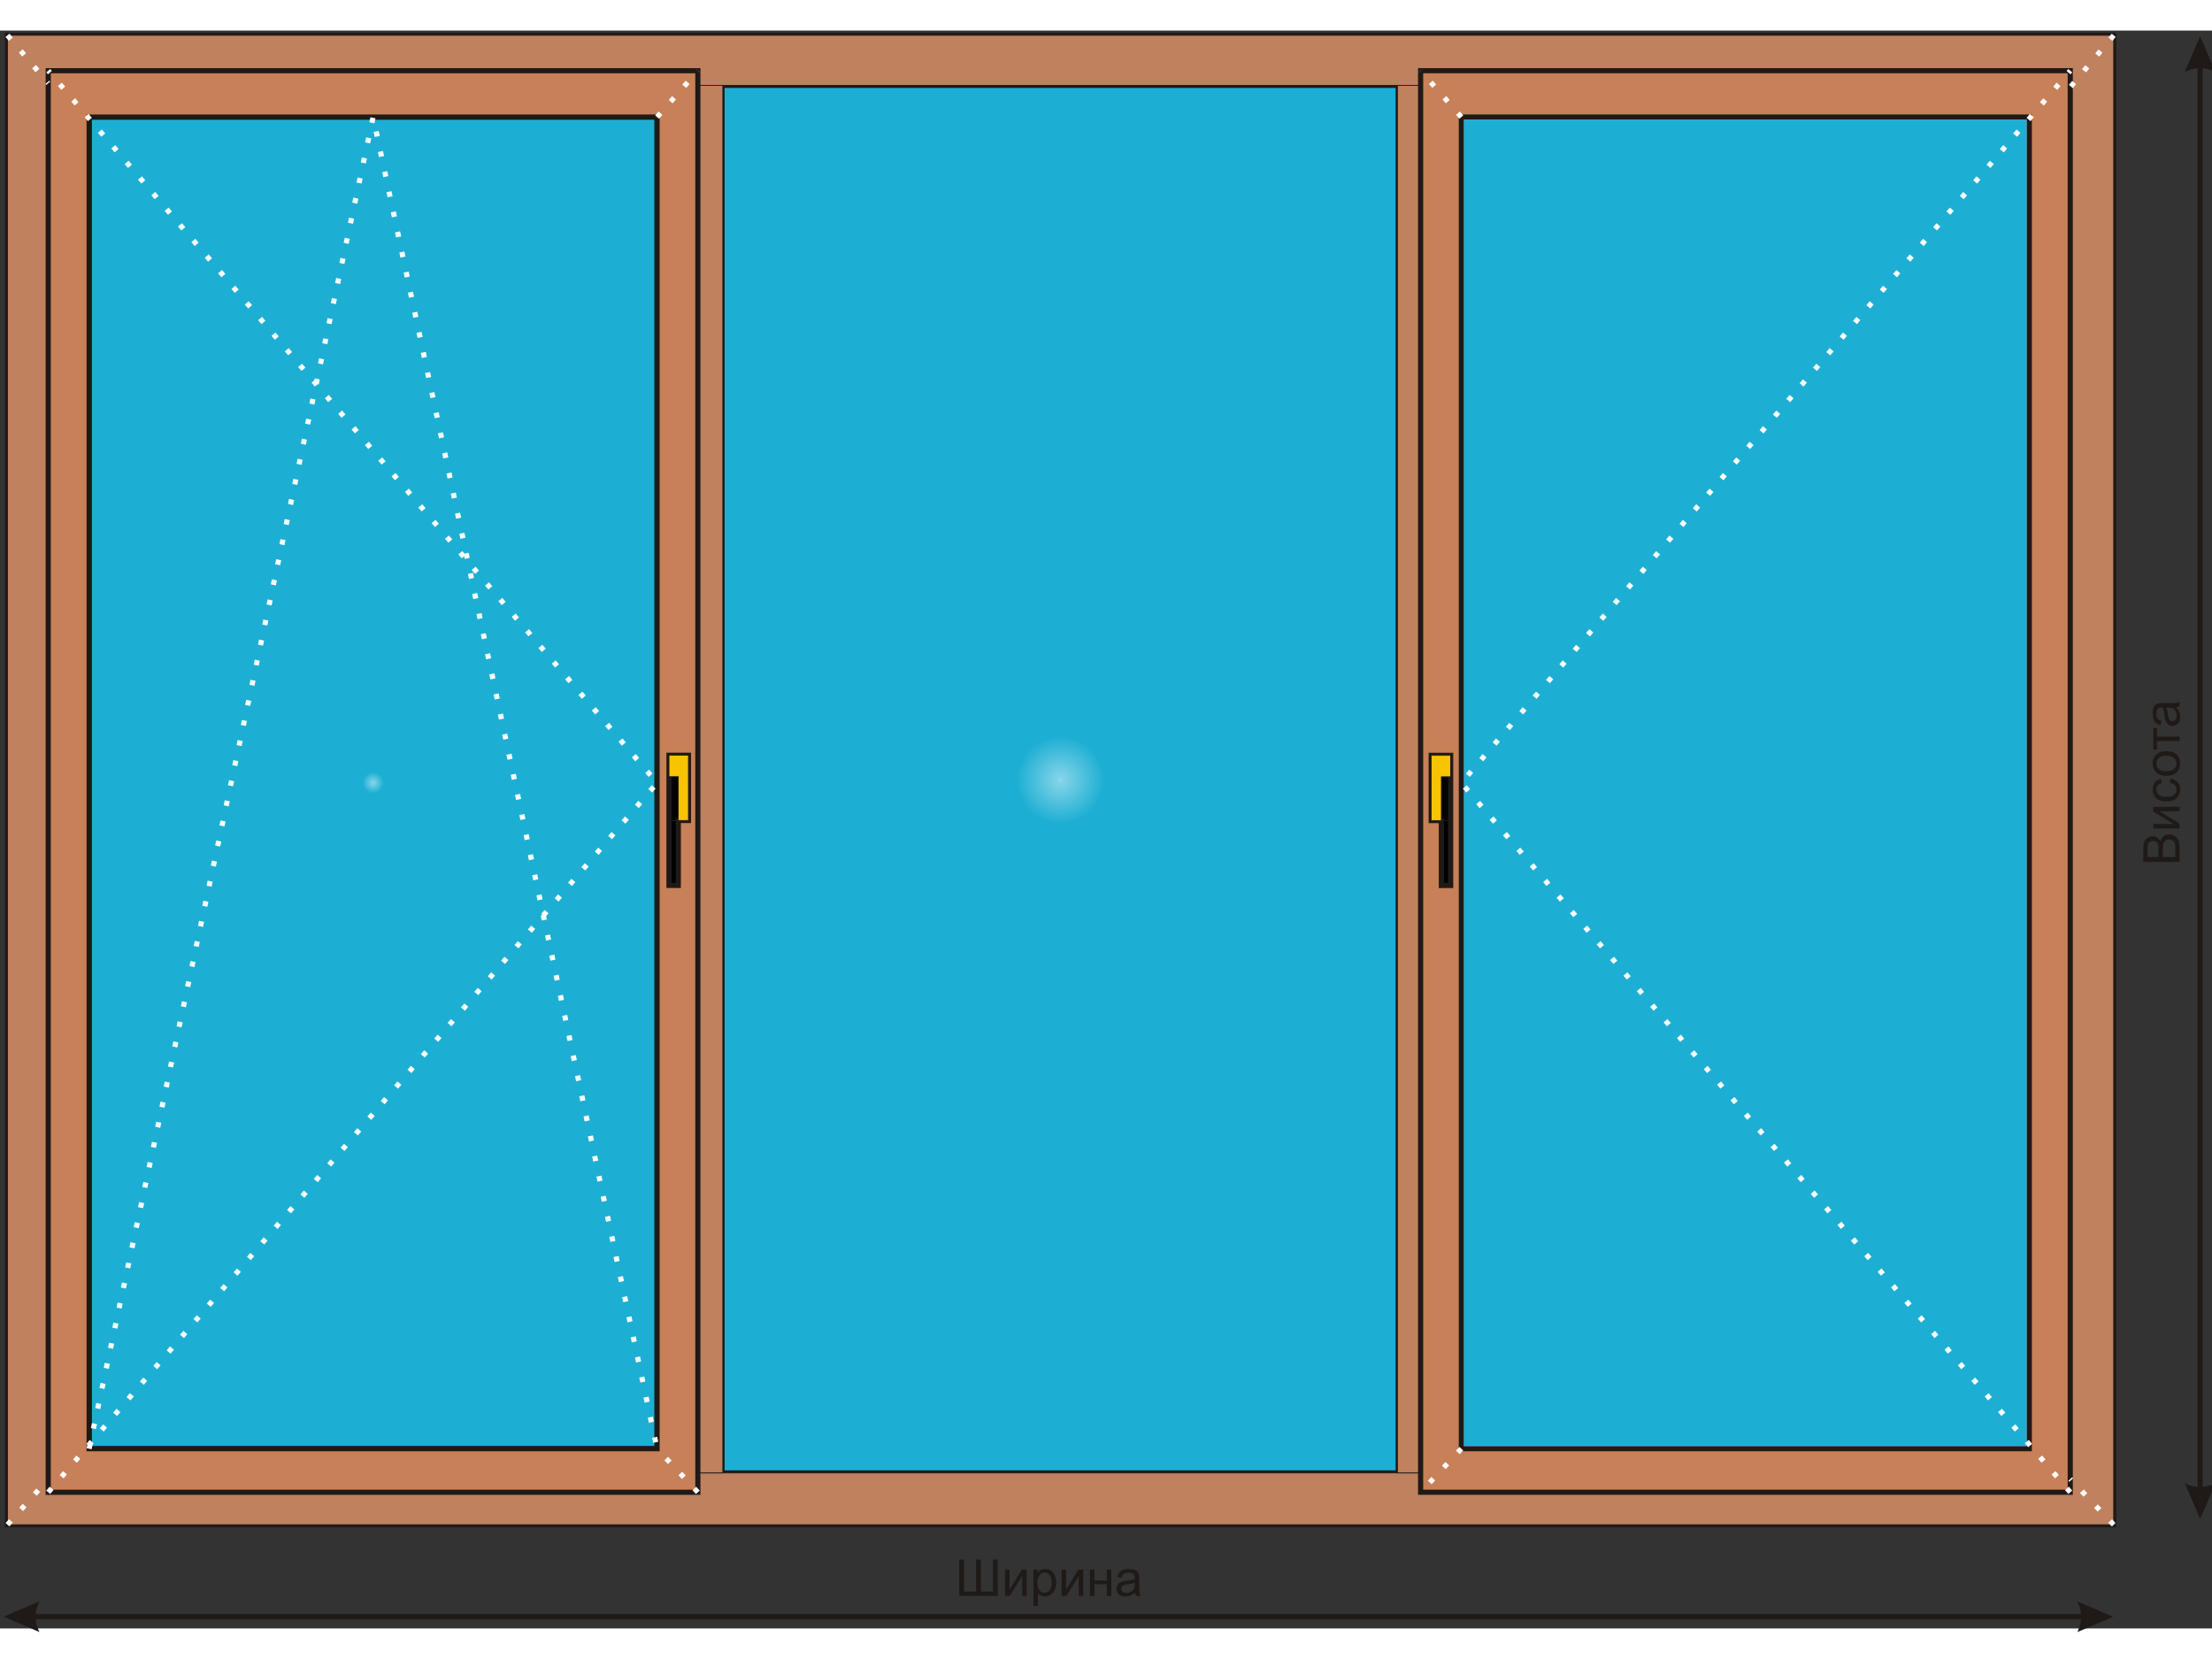 <?xml version="1.0" encoding="UTF-8"?>
<!DOCTYPE svg PUBLIC "-//W3C//DTD SVG 1.1//EN" "http://www.w3.org/Graphics/SVG/1.1/DTD/svg11.dtd">
<!-- Creator: CorelDRAW -->
<svg xmlns="http://www.w3.org/2000/svg" xml:space="preserve" width="768px" height="576px" style="shape-rendering:geometricPrecision; text-rendering:geometricPrecision; image-rendering:optimizeQuality; fill-rule:evenodd; clip-rule:evenodd"
viewBox="0 0 768 554.772"
 xmlns:xlink="http://www.w3.org/1999/xlink">
 <rect x="0" y="0" width="768" height="554.772" fill="#333333" stroke="none"/>
 <defs>
  <style type="text/css">
   <![CDATA[
    .str3 {stroke:#1F1A17;stroke-width:0.272}
    .str2 {stroke:#1F1A17;stroke-width:1.248}
    .str0 {stroke:#1F1A17;stroke-width:1.783}
    .str1 {stroke:white;stroke-width:1.783}
    .str4 {stroke:white;stroke-width:1.783;stroke-dasharray:1.783 5.349}
    .fil1 {fill:none}
    .fil3 {fill:black}
    .fil4 {fill:#BF815E}
    .fil5 {fill:#C78057}
    .fil6 {fill:#F8C300}
    .fil7 {fill:#1F1A17;fill-rule:nonzero}
    .fil2 {fill:url(#id0)}
    .fil0 {fill:url(#id1)}
   ]]>
  </style>
  <radialGradient id="id0" gradientUnits="userSpaceOnUse" cx="129.535" cy="261.187" r="3.673" fx="129.535" fy="261.187">
   <stop offset="0" style="stop-color:#F1FCFF"/>
   <stop offset="0.012" style="stop-color:#87D5E9"/>
   <stop offset="1" style="stop-color:#1DAFD3"/>
  </radialGradient>
  <radialGradient id="id1" gradientUnits="userSpaceOnUse" xlink:href="#id0" cx="368.234" cy="260.207" r="15.148" fx="368.234" fy="260.207">
  </radialGradient>
 </defs>
 <g id="Слой_x0020_1">
  <rect class="fil0 str0" x="2.604" y="1.648" width="731.259" height="517.117"/>
  <rect class="fil1 str0" x="16.742" y="13.935" width="225.551" height="493.563"/>
  <rect class="fil1 str0" x="493.234" y="13.929" width="225.551" height="493.563"/>
  <rect class="fil2 str0" x="30.946" y="30.033" width="197.188" height="462.343"/>
  <rect class="fil2 str1" x="507.374" y="30.027" width="197.188" height="462.343"/>
  <line class="fil1 str0" x1="242.293" y1="500.781" x2="493.234" y2= "500.781" />
  <line class="fil1 str0" x1="242.293" y1="19.026" x2="493.234" y2= "19.026" />
  <line class="fil1 str2" x1="485.179" y1="19.026" x2="485.179" y2= "500.781" />
  <line class="fil1 str2" x1="250.96" y1="500.781" x2="250.96" y2= "19.026" />
  <rect class="fil1 str0" x="496.909" y="251.638" width="6.761" height="22.649"/>
  <rect class="fil1 str0" x="500.432" y="259.073" width="3.239" height="37.755"/>
  <rect class="fil1 str0" x="232.267" y="251.607" width="6.761" height="22.649"/>
  <rect class="fil1 str0" x="232.267" y="259.043" width="3.239" height="37.755"/>
  <polygon class="fil3 str3" points="232.267,296.798 235.505,296.798 235.505,274.256 232.267,274.256 "/>
  <polygon class="fil3 str3" points="232.267,274.256 235.505,274.256 235.505,259.043 232.267,259.043 "/>
  <polygon class="fil3 str3" points="500.432,274.287 500.432,296.829 503.67,296.829 503.67,274.287 "/>
  <polygon class="fil3 str3" points="500.432,274.287 503.67,274.287 503.67,259.073 500.432,259.073 "/>
  <path class="fil4 str3" d="M485.179 500.781l-234.219 0 -8.667 0 0 6.716 -225.551 0 0 -493.563 225.551 0 0 5.091 8.667 0 234.219 0 8.055 0 0 -5.097 225.551 0 0 493.563 -225.551 0 0 -6.71 -8.055 0zm248.684 -499.134l-731.259 0 0 517.118 731.259 0 0 -517.118z"/>
  <polygon class="fil4 str3" points="485.179,19.026 485.179,500.781 493.234,500.781 493.234,19.026 "/>
  <polygon class="fil4 str3" points="250.96,500.781 250.96,19.026 242.293,19.026 242.293,500.781 "/>
  <path class="fil5 str0" d="M493.234 19.026l0 481.755 0 6.71 225.551 0 0 -493.563 -225.551 0 0 5.097zm3.675 232.611l6.761 0 0 7.436 0 15.214 0 22.542 -3.239 0 0 -22.542 -3.522 0 0 -22.649zm10.465 240.733l0 -462.343 197.188 0 0 462.343 -197.188 0z"/>
  <path class="fil5 str0" d="M242.293 500.781l0 -481.755 0 -5.091 -225.551 0 0 493.563 225.551 0 0 -6.716zm-10.026 -249.175l6.761 0 0 22.649 -3.522 0 0 22.542 -3.239 0 0 -22.542 0 -15.214 0 -7.436zm-4.132 -221.574l0 462.343 -197.188 0 0 -462.343 197.188 0z"/>
  <polygon class="fil6 str3" points="232.267,259.043 235.505,259.043 235.505,274.256 239.028,274.256 239.028,251.607 232.267,251.607 "/>
  <polygon class="fil6 str3" points="496.909,251.638 496.909,274.287 500.432,274.287 500.432,259.073 503.67,259.073 503.67,251.638 "/>
  <g>
   <path class="fil7" d="M1.241 550.7l12.481 -5.349 0 0 -0.162 0.334 -0.152 0.334 -0.141 0.334 -0.131 0.334 -0.12 0.334 -0.109 0.334 -0.099 0.334 -0.089 0.334 -0.078 0.334 -0.068 0.334 -0.057 0.334 -0.047 0.334 -0.036 0.334 -0.026 0.334 -0.016 0.334 -0.005 0.334 0.005 0.334 0.016 0.334 0.026 0.334 0.036 0.334 0.047 0.334 0.057 0.334 0.068 0.334 0.078 0.334 0.089 0.334 0.099 0.334 0.109 0.334 0.12 0.334 0.131 0.334 0.141 0.334 0.152 0.334 0.162 0.334 -12.481 -5.349zm726.2 0.891l-719.928 0 0 -1.783 719.928 0 0 1.783zm6.272 -0.891l-12.481 5.349 0.162 -0.334 0.152 -0.334 0.141 -0.334 0.131 -0.334 0.12 -0.334 0.109 -0.334 0.099 -0.334 0.089 -0.334 0.078 -0.334 0.068 -0.334 0.057 -0.334 0.047 -0.334 0.036 -0.334 0.026 -0.334 0.016 -0.334 0.005 -0.334 -0.005 -0.334 -0.016 -0.334 -0.026 -0.334 -0.036 -0.334 -0.047 -0.334 -0.057 -0.334 -0.068 -0.334 -0.078 -0.334 -0.089 -0.334 -0.099 -0.334 -0.109 -0.334 -0.12 -0.334 -0.131 -0.334 -0.141 -0.334 -0.152 -0.334 -0.162 -0.334 0 0 12.481 5.349z"/>
  </g>
  <g>
   <path class="fil7" d="M763.885 1.958l5.328 12.431 0 0 -0.333 -0.161 -0.333 -0.151 -0.333 -0.14 -0.333 -0.13 -0.333 -0.12 -0.333 -0.109 -0.333 -0.099 -0.333 -0.088 -0.333 -0.078 -0.333 -0.068 -0.333 -0.057 -0.333 -0.047 -0.333 -0.036 -0.333 -0.026 -0.333 -0.015 -0.333 -0.005 -0.333 0.005 -0.333 0.015 -0.333 0.026 -0.333 0.036 -0.333 0.047 -0.333 0.057 -0.333 0.068 -0.333 0.078 -0.333 0.088 -0.333 0.099 -0.333 0.109 -0.333 0.12 -0.333 0.13 -0.333 0.14 -0.333 0.151 -0.333 0.161 5.328 -12.431zm-0.892 508.563l0.004 -502.315 1.776 0 -0.004 502.315 -1.776 0zm0.888 6.247l-5.328 -12.431 0.333 0.161 0.333 0.151 0.333 0.14 0.333 0.13 0.333 0.12 0.333 0.109 0.333 0.099 0.333 0.088 0.333 0.078 0.333 0.068 0.333 0.057 0.333 0.047 0.333 0.036 0.333 0.026 0.333 0.015 0.333 0.005 0.333 -0.005 0.333 -0.015 0.333 -0.026 0.333 -0.036 0.333 -0.047 0.333 -0.057 0.333 -0.068 0.333 -0.078 0.333 -0.088 0.333 -0.099 0.333 -0.109 0.333 -0.12 0.333 -0.13 0.333 -0.14 0.333 -0.151 0.333 -0.161 0 0 -5.328 12.431z"/>
  </g>
  <path class="fil7" d="M333.036 530.859l1.667 0 0 11.119 4.189 0 0 -11.119 1.667 0 0 11.119 4.189 0 0 -11.119 1.667 0 0 12.607 -13.379 0 0 -12.607zm15.918 3.475l1.547 0 0 6.965 4.291 -6.965 1.667 0 0 9.132 -1.547 0 0 -6.921 -4.292 6.921 -1.667 0 0 -9.132zm9.839 12.631l0 -12.631 1.409 0 0 1.186c0.332,-0.464 0.707,-0.813 1.127,-1.045 0.417,-0.232 0.925,-0.349 1.521,-0.349 0.781,0 1.467,0.203 2.063,0.602 0.599,0.402 1.048,0.969 1.35,1.7 0.305,0.731 0.458,1.532 0.458,2.404 0,0.934 -0.167,1.776 -0.505,2.525 -0.334,0.748 -0.822,1.321 -1.462,1.72 -0.64,0.396 -1.312,0.596 -2.017,0.596 -0.517,0 -0.977,-0.108 -1.389,-0.326 -0.411,-0.218 -0.745,-0.493 -1.01,-0.825l0 4.444 -1.547 0zm1.4 -8.013c0,1.174 0.238,2.043 0.713,2.607 0.476,0.561 1.054,0.842 1.729,0.842 0.687,0 1.277,-0.291 1.767,-0.875 0.49,-0.581 0.737,-1.482 0.737,-2.703 0,-1.165 -0.241,-2.034 -0.719,-2.615 -0.478,-0.578 -1.051,-0.869 -1.714,-0.869 -0.66,0 -1.245,0.308 -1.752,0.925 -0.508,0.617 -0.76,1.514 -0.76,2.689zm8.395 -4.617l1.547 0 0 6.965 4.291 -6.965 1.667 0 0 9.132 -1.547 0 0 -6.921 -4.292 6.921 -1.667 0 0 -9.132zm9.845 0l1.55 0 0 3.801 4.292 0 0 -3.801 1.547 0 0 9.132 -1.547 0 0 -4.051 -4.292 0 0 4.051 -1.55 0 0 -9.132zm15.678 8.004c-0.576,0.487 -1.127,0.831 -1.656,1.033 -0.531,0.199 -1.101,0.299 -1.708,0.299 -1.004,0 -1.773,-0.244 -2.313,-0.734 -0.537,-0.49 -0.807,-1.118 -0.807,-1.879 0,-0.449 0.1,-0.857 0.305,-1.227 0.203,-0.37 0.47,-0.666 0.798,-0.889 0.332,-0.223 0.702,-0.393 1.115,-0.508 0.302,-0.079 0.76,-0.158 1.374,-0.232 1.25,-0.15 2.172,-0.326 2.762,-0.534 0.006,-0.211 0.009,-0.347 0.009,-0.402 0,-0.631 -0.147,-1.077 -0.44,-1.333 -0.393,-0.352 -0.983,-0.525 -1.761,-0.525 -0.728,0 -1.265,0.126 -1.615,0.382 -0.346,0.255 -0.602,0.707 -0.769,1.356l-1.512 -0.209c0.138,-0.646 0.364,-1.171 0.678,-1.567 0.314,-0.399 0.772,-0.707 1.368,-0.922 0.596,-0.214 1.286,-0.323 2.072,-0.323 0.781,0 1.412,0.094 1.899,0.276 0.487,0.185 0.845,0.414 1.077,0.693 0.229,0.279 0.387,0.628 0.481,1.054 0.05,0.264 0.076,0.74 0.076,1.426l0 2.064c0,1.441 0.032,2.351 0.1,2.73 0.065,0.382 0.196,0.748 0.39,1.098l-1.617 0c-0.159,-0.32 -0.264,-0.696 -0.308,-1.127zm-0.129 -3.458c-0.563,0.232 -1.406,0.426 -2.527,0.587 -0.637,0.091 -1.089,0.194 -1.35,0.308 -0.264,0.114 -0.47,0.282 -0.611,0.505 -0.144,0.22 -0.217,0.464 -0.217,0.734 0,0.414 0.159,0.757 0.47,1.033 0.311,0.273 0.769,0.411 1.371,0.411 0.596,0 1.127,-0.129 1.591,-0.39 0.464,-0.261 0.807,-0.619 1.024,-1.072 0.167,-0.349 0.249,-0.866 0.249,-1.547l0 -0.569z"/>
  <path class="fil7" d="M756.744 288.631l-12.607 0 0 -4.732c0,-0.963 0.129,-1.735 0.382,-2.316 0.255,-0.584 0.649,-1.039 1.18,-1.368 0.528,-0.329 1.083,-0.496 1.664,-0.496 0.537,0 1.045,0.147 1.521,0.44 0.476,0.291 0.86,0.734 1.154,1.324 0.223,-0.763 0.605,-1.348 1.142,-1.758 0.54,-0.411 1.177,-0.617 1.911,-0.617 0.59,0 1.139,0.126 1.647,0.376 0.508,0.25 0.898,0.558 1.174,0.925 0.276,0.367 0.481,0.828 0.622,1.38 0.141,0.552 0.211,1.23 0.211,2.034l0 4.808zm-7.309 -1.67l0 -2.727c0,-0.737 -0.05,-1.268 -0.147,-1.591 -0.126,-0.423 -0.334,-0.742 -0.628,-0.957 -0.293,-0.214 -0.66,-0.323 -1.1,-0.323 -0.417,0 -0.787,0.1 -1.104,0.3 -0.32,0.203 -0.537,0.49 -0.655,0.86 -0.117,0.373 -0.176,1.012 -0.176,1.92l0 2.519 3.81 0zm5.821 0l0 -3.138c0,-0.54 -0.021,-0.919 -0.059,-1.136 -0.071,-0.385 -0.185,-0.705 -0.346,-0.963 -0.159,-0.259 -0.393,-0.47 -0.699,-0.637 -0.308,-0.164 -0.661,-0.249 -1.063,-0.249 -0.47,0 -0.878,0.12 -1.227,0.361 -0.346,0.241 -0.59,0.576 -0.731,1.004 -0.138,0.426 -0.208,1.042 -0.208,1.844l0 2.915 4.333 0zm-7.644 -9.951l0 -1.547 6.965 0 -6.965 -4.291 0 -1.667 9.132 0 0 1.547 -6.921 0 6.921 4.292 0 1.667 -9.132 0zm5.785 -15.798l0.2 -1.521c1.048,0.164 1.87,0.59 2.463,1.277 0.593,0.684 0.889,1.527 0.889,2.524 0,1.248 -0.408,2.254 -1.224,3.012 -0.816,0.76 -1.987,1.142 -3.514,1.142 -0.986,0 -1.849,-0.164 -2.589,-0.49 -0.74,-0.329 -1.294,-0.825 -1.664,-1.494 -0.37,-0.666 -0.555,-1.394 -0.555,-2.178 0,-0.992 0.252,-1.805 0.755,-2.433 0.502,-0.631 1.212,-1.036 2.137,-1.215l0.232 1.506c-0.614,0.144 -1.074,0.396 -1.386,0.76 -0.308,0.364 -0.464,0.804 -0.464,1.321 0,0.781 0.279,1.415 0.839,1.902 0.558,0.487 1.441,0.731 2.651,0.731 1.227,0 2.119,-0.235 2.677,-0.707 0.555,-0.47 0.834,-1.083 0.834,-1.841 0,-0.608 -0.188,-1.112 -0.561,-1.521 -0.373,-0.408 -0.945,-0.666 -1.72,-0.775zm-1.221 -2.466c-1.691,0 -2.944,-0.47 -3.757,-1.412 -0.675,-0.784 -1.016,-1.741 -1.016,-2.871 0,-1.256 0.411,-2.284 1.236,-3.079 0.822,-0.798 1.958,-1.195 3.408,-1.195 1.177,0 2.101,0.176 2.774,0.528 0.675,0.352 1.198,0.866 1.57,1.538 0.373,0.675 0.558,1.409 0.558,2.207 0,1.277 -0.408,2.31 -1.23,3.1 -0.819,0.789 -1.999,1.183 -3.543,1.183zm0 -1.591c1.171,0 2.046,-0.255 2.627,-0.766 0.584,-0.511 0.875,-1.154 0.875,-1.926 0,-0.769 -0.293,-1.409 -0.878,-1.92 -0.584,-0.508 -1.477,-0.763 -2.674,-0.763 -1.13,0 -1.987,0.255 -2.569,0.769 -0.581,0.514 -0.872,1.151 -0.872,1.914 0,0.772 0.29,1.415 0.869,1.926 0.578,0.511 1.453,0.766 2.621,0.766zm-4.564 -7.558l0 -7.423 1.28 0 0 2.941 7.852 0 0 1.541 -7.852 0 0 2.941 -1.28 0zm8.004 -14.665c0.487,0.576 0.831,1.127 1.033,1.656 0.199,0.531 0.299,1.101 0.299,1.708 0,1.004 -0.244,1.773 -0.734,2.313 -0.49,0.537 -1.118,0.807 -1.879,0.807 -0.449,0 -0.857,-0.1 -1.227,-0.305 -0.37,-0.203 -0.666,-0.47 -0.889,-0.798 -0.223,-0.332 -0.393,-0.702 -0.508,-1.115 -0.079,-0.302 -0.158,-0.76 -0.232,-1.374 -0.15,-1.25 -0.326,-2.172 -0.534,-2.762 -0.211,-0.006 -0.347,-0.009 -0.402,-0.009 -0.631,0 -1.077,0.147 -1.333,0.44 -0.352,0.393 -0.525,0.983 -0.525,1.761 0,0.728 0.126,1.265 0.382,1.615 0.255,0.346 0.707,0.602 1.356,0.769l-0.209 1.512c-0.646,-0.138 -1.171,-0.364 -1.567,-0.678 -0.399,-0.314 -0.707,-0.772 -0.922,-1.368 -0.214,-0.596 -0.323,-1.286 -0.323,-2.072 0,-0.781 0.094,-1.412 0.276,-1.899 0.185,-0.487 0.414,-0.845 0.693,-1.077 0.279,-0.229 0.628,-0.387 1.054,-0.481 0.264,-0.05 0.74,-0.076 1.426,-0.076l2.064 0c1.441,0 2.351,-0.032 2.73,-0.1 0.382,-0.065 0.748,-0.196 1.098,-0.39l0 1.617c-0.32,0.159 -0.696,0.264 -1.127,0.308zm-3.458 0.129c0.232,0.563 0.426,1.406 0.587,2.527 0.091,0.637 0.194,1.089 0.308,1.35 0.114,0.264 0.282,0.47 0.505,0.611 0.22,0.144 0.464,0.217 0.734,0.217 0.414,0 0.757,-0.159 1.033,-0.47 0.273,-0.311 0.411,-0.769 0.411,-1.371 0,-0.596 -0.129,-1.127 -0.39,-1.591 -0.261,-0.464 -0.619,-0.807 -1.072,-1.024 -0.349,-0.167 -0.866,-0.249 -1.547,-0.249l-0.569 0z"/>
  <polyline class="fil1 str4" points="718.785,507.492 600.602,369.809 507.374,261.199 718.785,13.929 "/>
  <polyline class="fil1 str4" points="30.946,492.376 129.54,30.033 204.855,383.211 228.134,492.376 "/>
  <line class="fil1 str4" x1="242.293" y1="507.497" x2="228.134" y2= "492.376" />
  <line class="fil1 str4" x1="507.374" y1="492.37" x2="493.234" y2= "507.492" />
  <line class="fil1 str4" x1="228.134" y1="30.033" x2="242.293" y2= "13.935" />
  <line class="fil1 str4" x1="507.374" y1="30.027" x2="493.234" y2= "13.929" />
  <polyline class="fil1 str4" points="16.742,507.497 228.134,261.205 16.742,13.935 "/>
  <line class="fil1 str4" x1="2.604" y1="518.766" x2="16.742" y2= "502.901" />
  <line class="fil1 str4" x1="2.604" y1="1.648" x2="16.742" y2= "18.297" />
  <line class="fil1 str4" x1="733.863" y1="1.648" x2="718.785" y2= "19.654" />
  <line class="fil1 str4" x1="733.863" y1="518.766" x2="718.785" y2= "502.901" />
 </g>
</svg>
